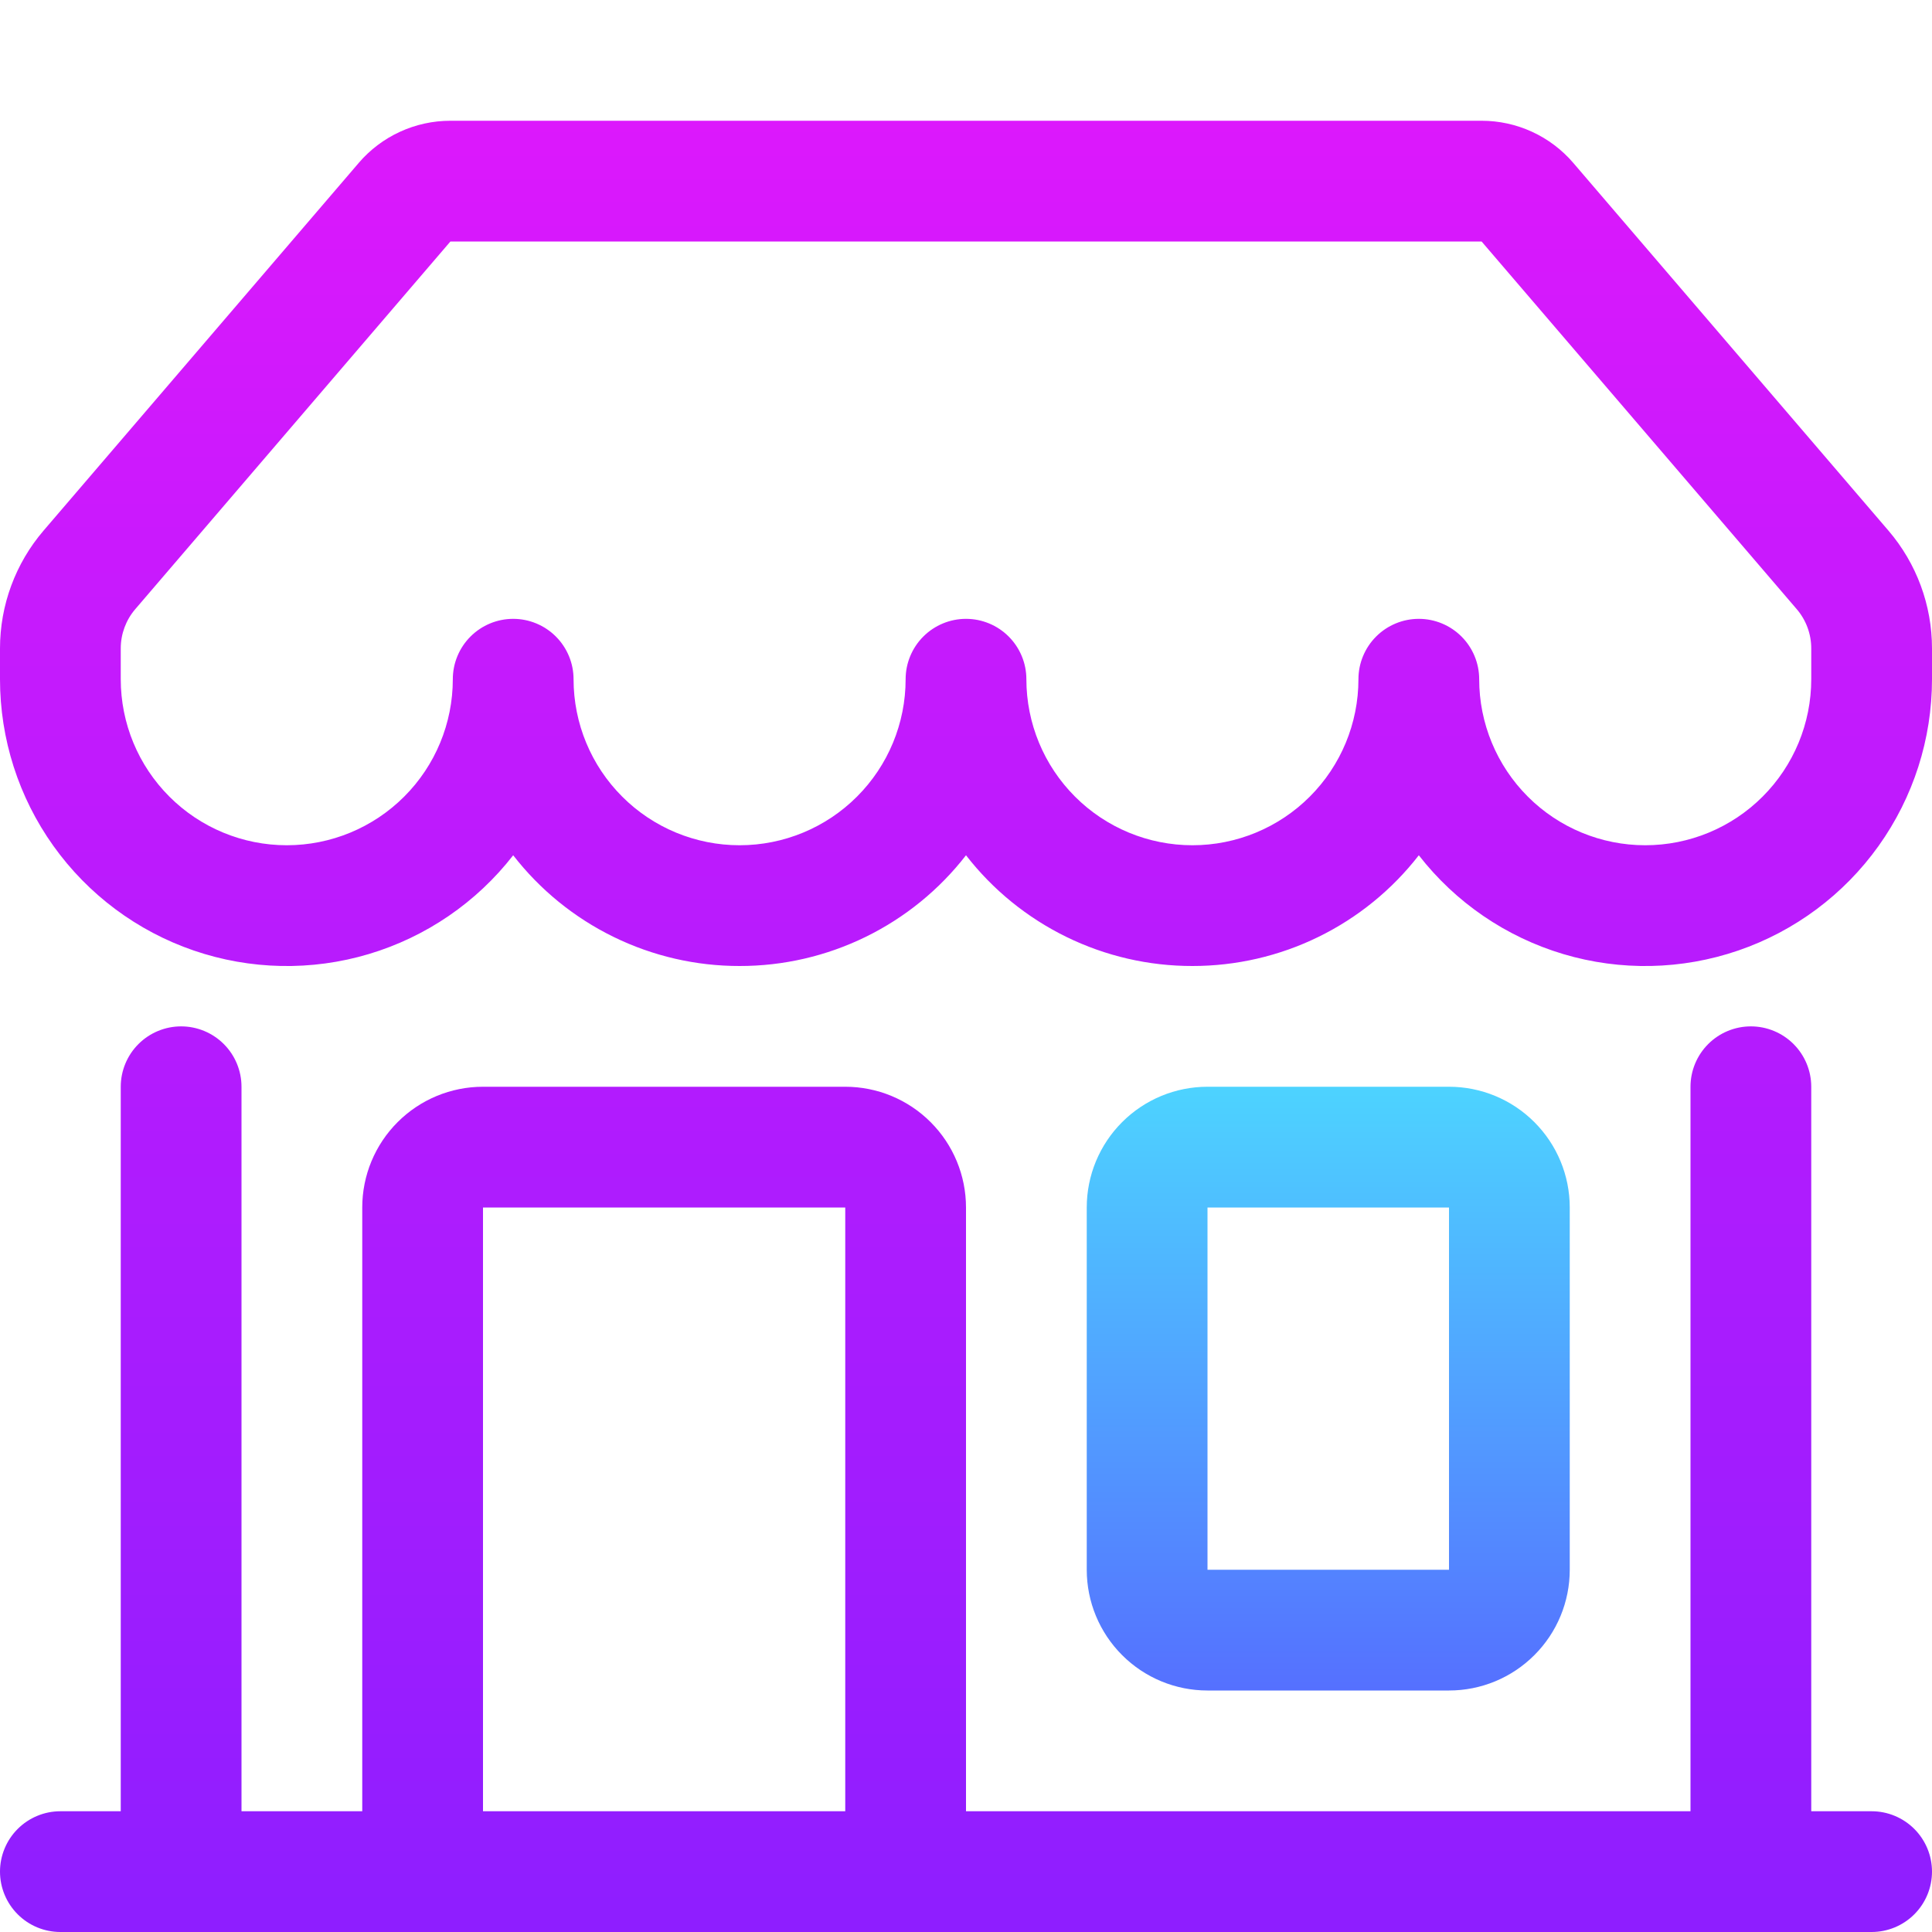 <svg width="64" height="64" viewBox="0 0 64 64" fill="none" xmlns="http://www.w3.org/2000/svg">
<g clip-path="url(#clip0)">
<path d="M11.88 5.4C12.255 4.961 12.722 4.608 13.246 4.367C13.771 4.125 14.342 4 14.92 4H49.08C49.658 4 50.229 4.125 50.754 4.367C51.278 4.608 51.745 4.961 52.12 5.4L62.556 17.576C63.488 18.663 64 20.048 64 21.48V22.5C64 24.48 63.382 26.41 62.231 28.022C61.081 29.633 59.456 30.845 57.583 31.487C55.71 32.129 53.683 32.171 51.786 31.605C49.889 31.039 48.215 29.895 47 28.332C46.113 29.475 44.975 30.4 43.675 31.036C42.375 31.672 40.947 32.001 39.5 32C38.053 32.002 36.624 31.672 35.325 31.036C34.024 30.4 32.887 29.475 32 28.332C31.113 29.475 29.976 30.4 28.675 31.036C27.375 31.672 25.947 32.002 24.5 32C23.053 32.002 21.625 31.672 20.325 31.036C19.024 30.4 17.887 29.475 17 28.332C15.785 29.895 14.111 31.039 12.214 31.605C10.317 32.171 8.29 32.129 6.417 31.487C4.545 30.845 2.919 29.633 1.769 28.022C0.618 26.41 -0 24.48 5.78582e-08 22.5V21.48C5.04301e-05 20.048 0.512 18.663 1.444 17.576L11.884 5.396L11.88 5.4ZM19 22.5C19 23.959 19.579 25.358 20.611 26.389C21.642 27.421 23.041 28 24.5 28C25.959 28 27.358 27.421 28.389 26.389C29.421 25.358 30 23.959 30 22.5C30 21.97 30.211 21.461 30.586 21.086C30.961 20.711 31.47 20.5 32 20.5C32.53 20.5 33.039 20.711 33.414 21.086C33.789 21.461 34 21.97 34 22.5C34 23.959 34.58 25.358 35.611 26.389C36.642 27.421 38.041 28 39.5 28C40.959 28 42.358 27.421 43.389 26.389C44.42 25.358 45 23.959 45 22.5C45 21.97 45.211 21.461 45.586 21.086C45.961 20.711 46.47 20.5 47 20.5C47.53 20.5 48.039 20.711 48.414 21.086C48.789 21.461 49 21.97 49 22.5C49 23.959 49.58 25.358 50.611 26.389C51.642 27.421 53.041 28 54.5 28C55.959 28 57.358 27.421 58.389 26.389C59.42 25.358 60 23.959 60 22.5V21.48C60 21.003 59.83 20.542 59.52 20.18L49.08 8H14.92L4.48 20.18C4.17 20.542 4 21.003 4 21.48V22.5C4 23.959 4.579 25.358 5.611 26.389C6.642 27.421 8.041 28 9.5 28C10.959 28 12.358 27.421 13.389 26.389C14.421 25.358 15 23.959 15 22.5C15 21.97 15.211 21.461 15.586 21.086C15.961 20.711 16.47 20.5 17 20.5C17.53 20.5 18.039 20.711 18.414 21.086C18.789 21.461 19 21.97 19 22.5ZM6 34C6.53 34 7.039 34.211 7.414 34.586C7.789 34.961 8 35.47 8 36V60H12V40C12 38.939 12.421 37.922 13.172 37.172C13.922 36.421 14.939 36 16 36H28C29.061 36 30.078 36.421 30.828 37.172C31.579 37.922 32 38.939 32 40V60H56V36C56 35.47 56.211 34.961 56.586 34.586C56.961 34.211 57.47 34 58 34C58.53 34 59.039 34.211 59.414 34.586C59.789 34.961 60 35.47 60 36V60H62C62.53 60 63.039 60.211 63.414 60.586C63.789 60.961 64 61.47 64 62C64 62.53 63.789 63.039 63.414 63.414C63.039 63.789 62.53 64 62 64H2C1.47 64 0.961 63.789 0.586 63.414C0.211 63.039 5.78582e-08 62.53 5.78582e-08 62C5.78582e-08 61.47 0.211 60.961 0.586 60.586C0.961 60.211 1.47 60 2 60H4V36C4 35.47 4.211 34.961 4.586 34.586C4.961 34.211 5.47 34 6 34ZM16 60H28V40H16V60Z" fill="url(#paint0_linear)"/>
<path fill-rule="evenodd" clip-rule="evenodd" d="M36 40C36 38.939 36.421 37.922 37.172 37.172C37.922 36.421 38.939 36 40 36H48C49.061 36 50.078 36.421 50.828 37.172C51.579 37.922 52 38.939 52 40V52C52 53.061 51.579 54.078 50.828 54.828C50.078 55.579 49.061 56 48 56H40C38.939 56 37.922 55.579 37.172 54.828C36.421 54.078 36 53.061 36 52V40ZM48 40H40V52H48V40Z" fill="url(#paint1_linear)"/>
</g>
<defs>
<linearGradient id="paint0_linear" x1="32" y1="4" x2="32" y2="64" gradientUnits="userSpaceOnUse">
<stop stop-color="#DC18FC"/>
<stop offset="1" stop-color="#8E1EFF"/>
</linearGradient>
<linearGradient id="paint1_linear" x1="44" y1="56" x2="44" y2="36" gradientUnits="userSpaceOnUse">
<stop stop-color="#5570FF"/>
<stop offset="1" stop-color="#4DD3FF"/>
</linearGradient>
<clipPath id="clip0">
<rect width="64" height="64" fill="white"/>
</clipPath>
</defs>
</svg>
